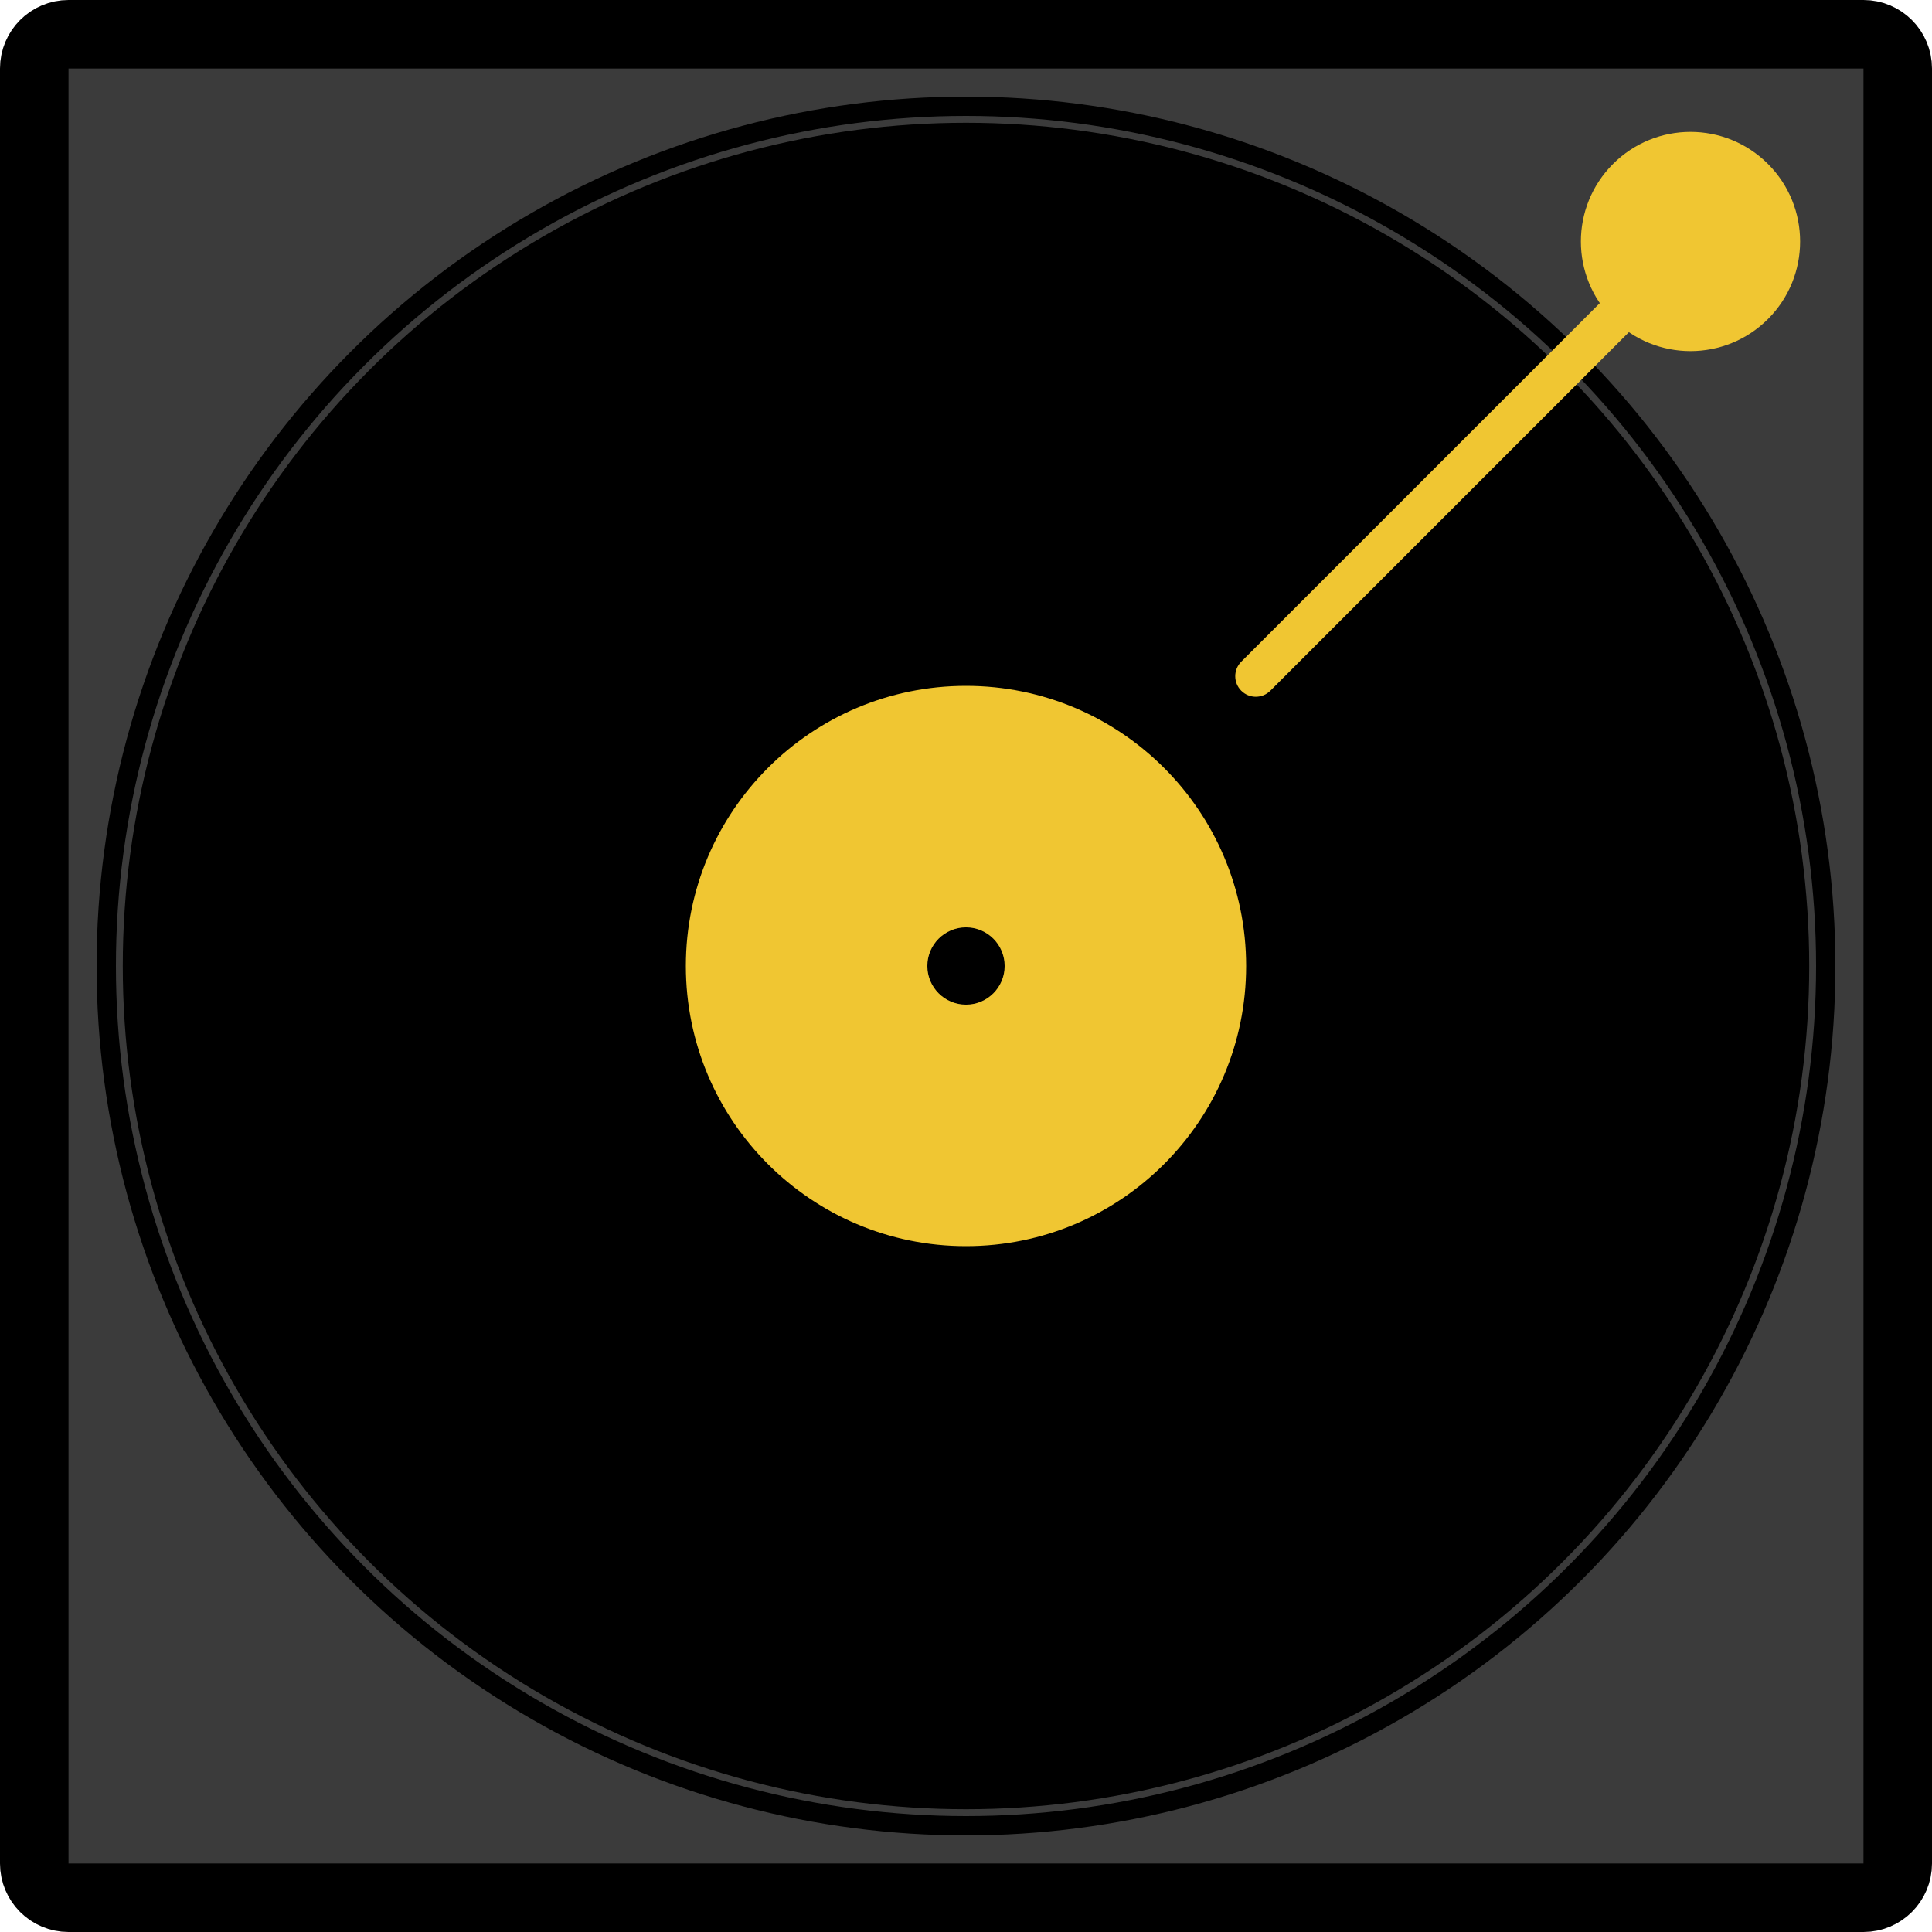 <svg width="282" height="282" viewBox="0 0 282 282" fill="none" xmlns="http://www.w3.org/2000/svg">
<path d="M5 10C5 7.239 7.239 5 10 5H272C274.761 5 277 7.239 277 10V272C277 274.761 274.761 277 272 277H10C7.239 277 5 274.761 5 272V10Z" fill="#3B3B3B" stroke="black" stroke-width="10"/>
<circle cx="141" cy="141" r="126.9" fill="black"/>
<circle cx="141" cy="141" r="40.89" fill="#F0C632"/>
<circle cx="141" cy="141" r="123.58" stroke="#3B3B3B"/>
<circle cx="141" cy="141" r="5.64" fill="black"/>
<path d="M258.064 23.936C251.815 17.688 241.685 17.688 235.436 23.936C229.188 30.185 229.188 40.315 235.436 46.564C241.685 52.812 251.815 52.812 258.064 46.564C264.312 40.315 264.312 30.185 258.064 23.936ZM181.179 96.579C180.007 97.75 180.007 99.65 181.179 100.821C182.35 101.993 184.25 101.993 185.421 100.821L181.179 96.579ZM244.629 33.129L181.179 96.579L185.421 100.821L248.871 37.371L244.629 33.129Z" fill="#F0C632"/>
</svg>
